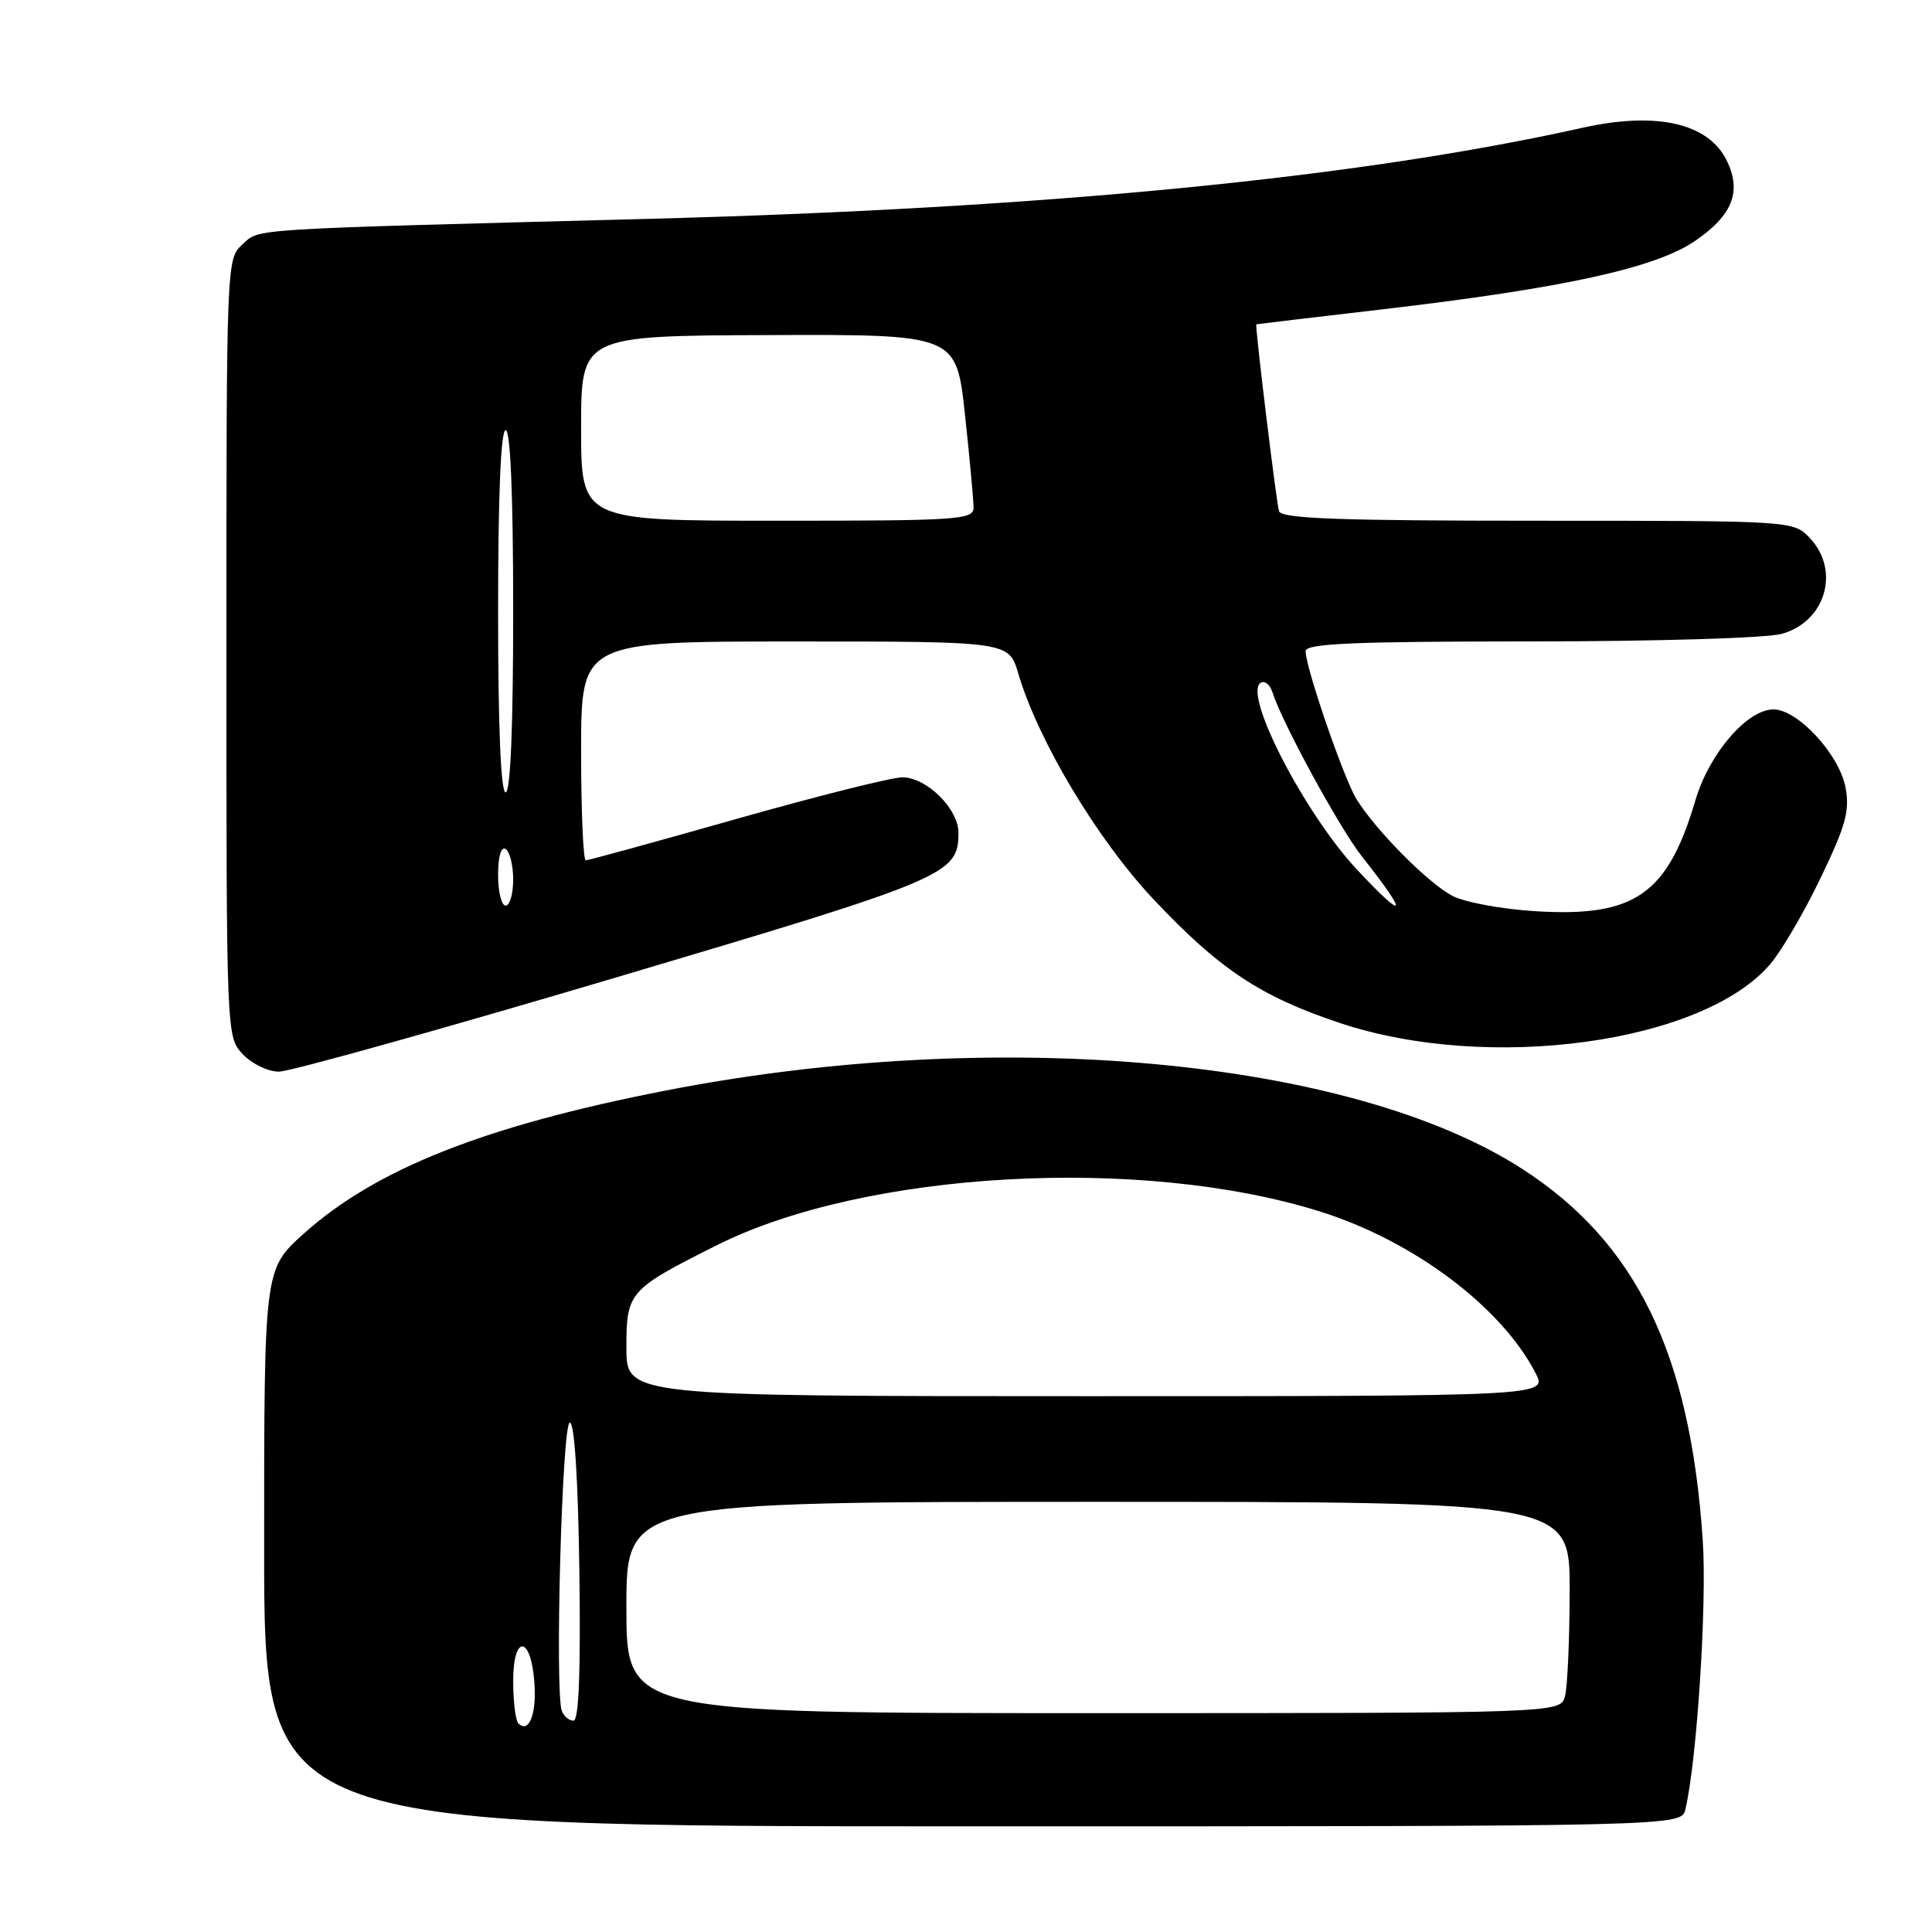 <?xml version="1.0" encoding="UTF-8" standalone="no"?>
<!DOCTYPE svg PUBLIC "-//W3C//DTD SVG 1.1//EN" "http://www.w3.org/Graphics/SVG/1.1/DTD/svg11.dtd" >
<svg xmlns="http://www.w3.org/2000/svg" xmlns:xlink="http://www.w3.org/1999/xlink" version="1.1" viewBox="0 0 256 256">
 <g >
 <path fill="currentColor"
d=" M 223.32 239.75 C 224.85 233.33 226.20 212.48 225.62 204.03 C 223.95 179.32 216.81 164.65 201.74 154.91 C 179.04 140.24 132.12 135.94 88.22 144.50 C 64.23 149.18 49.77 154.90 40.21 163.50 C 35.00 168.19 35.00 168.19 35.00 205.09 C 35.00 242.00 35.00 242.00 128.89 242.00 C 222.78 242.00 222.78 242.00 223.32 239.75 Z  M 81.53 129.55 C 125.59 116.47 127.00 115.88 127.00 110.34 C 127.00 107.17 122.78 103.00 119.56 103.00 C 118.17 103.00 108.30 105.48 97.63 108.50 C 86.96 111.53 77.95 114.00 77.62 114.00 C 77.28 114.00 77.00 107.47 77.00 99.50 C 77.00 85.00 77.00 85.00 105.34 85.00 C 133.68 85.00 133.68 85.00 134.93 89.25 C 137.54 98.11 145.36 111.18 152.76 119.07 C 161.53 128.40 166.94 132.01 177.50 135.54 C 197.23 142.14 225.71 138.23 234.61 127.70 C 236.10 125.94 239.10 120.80 241.27 116.27 C 244.58 109.39 245.12 107.43 244.54 104.34 C 243.72 99.97 238.21 94.00 235.00 94.00 C 231.51 94.00 226.48 99.85 224.66 106.01 C 220.97 118.53 216.60 121.56 203.44 120.74 C 199.00 120.47 194.05 119.55 192.44 118.70 C 189.22 117.01 182.29 110.01 179.74 105.89 C 178.05 103.13 173.00 88.46 173.00 86.28 C 173.00 85.27 179.28 85.00 202.75 84.99 C 219.45 84.99 234.08 84.55 236.09 83.99 C 241.89 82.38 243.88 75.63 239.83 71.31 C 237.65 69.00 237.65 69.00 203.79 69.00 C 177.62 69.00 169.83 68.72 169.48 67.75 C 169.15 66.83 166.27 43.15 166.47 42.97 C 166.48 42.95 173.93 42.07 183.00 41.01 C 207.17 38.19 219.39 35.52 224.64 31.90 C 229.56 28.52 230.79 25.42 228.84 21.35 C 226.43 16.32 219.55 14.74 209.69 16.93 C 179.84 23.59 138.32 27.63 85.50 29.01 C 31.85 30.42 34.48 30.25 32.09 32.42 C 30.02 34.29 30.00 34.85 30.00 85.84 C 30.00 137.37 30.00 137.37 32.17 139.69 C 33.37 140.96 35.52 142.00 36.96 142.00 C 38.39 142.00 58.45 136.40 81.53 129.55 Z  M 68.68 228.35 C 68.31 227.97 68.00 225.45 68.00 222.75 C 68.00 216.50 70.36 216.68 70.81 222.96 C 71.12 227.13 70.08 229.75 68.68 228.35 Z  M 74.45 226.72 C 73.49 224.23 74.48 188.50 75.50 188.50 C 76.12 188.50 76.60 195.93 76.77 208.25 C 76.95 221.58 76.70 228.00 75.99 228.00 C 75.41 228.00 74.72 227.42 74.45 226.72 Z  M 83.00 213.00 C 83.00 199.00 83.00 199.00 145.50 199.00 C 208.00 199.00 208.00 199.00 207.99 210.75 C 207.98 217.21 207.70 223.51 207.37 224.75 C 206.77 227.00 206.77 227.00 144.88 227.00 C 83.00 227.00 83.00 227.00 83.00 213.00 Z  M 83.00 178.57 C 83.00 171.21 83.31 170.86 94.92 165.03 C 114.60 155.13 151.35 153.09 175.03 160.57 C 187.34 164.46 198.94 173.17 203.47 181.94 C 205.05 185.00 205.05 185.00 144.03 185.00 C 83.00 185.00 83.00 185.00 83.00 178.57 Z  M 66.00 115.94 C 66.00 113.49 66.40 112.13 67.00 112.50 C 67.55 112.84 68.00 114.67 68.00 116.56 C 68.00 118.45 67.55 120.00 67.00 120.00 C 66.45 120.00 66.00 118.17 66.00 115.94 Z  M 179.82 115.24 C 172.86 107.80 164.68 91.94 167.04 90.48 C 167.57 90.14 168.27 90.69 168.59 91.69 C 169.86 95.72 177.51 109.75 180.47 113.50 C 186.72 121.39 186.39 122.26 179.82 115.24 Z  M 66.00 81.00 C 66.00 65.67 66.36 57.00 67.00 57.00 C 67.64 57.00 68.00 65.67 68.00 81.00 C 68.00 96.33 67.64 105.00 67.00 105.00 C 66.36 105.00 66.00 96.33 66.00 81.00 Z  M 77.00 56.74 C 77.00 44.49 77.00 44.49 101.85 44.40 C 126.71 44.31 126.71 44.31 127.86 54.90 C 128.49 60.73 129.00 66.29 129.00 67.25 C 129.00 68.87 127.09 69.00 103.00 69.00 C 77.00 69.00 77.00 69.00 77.00 56.74 Z "/>
</g>
</svg>